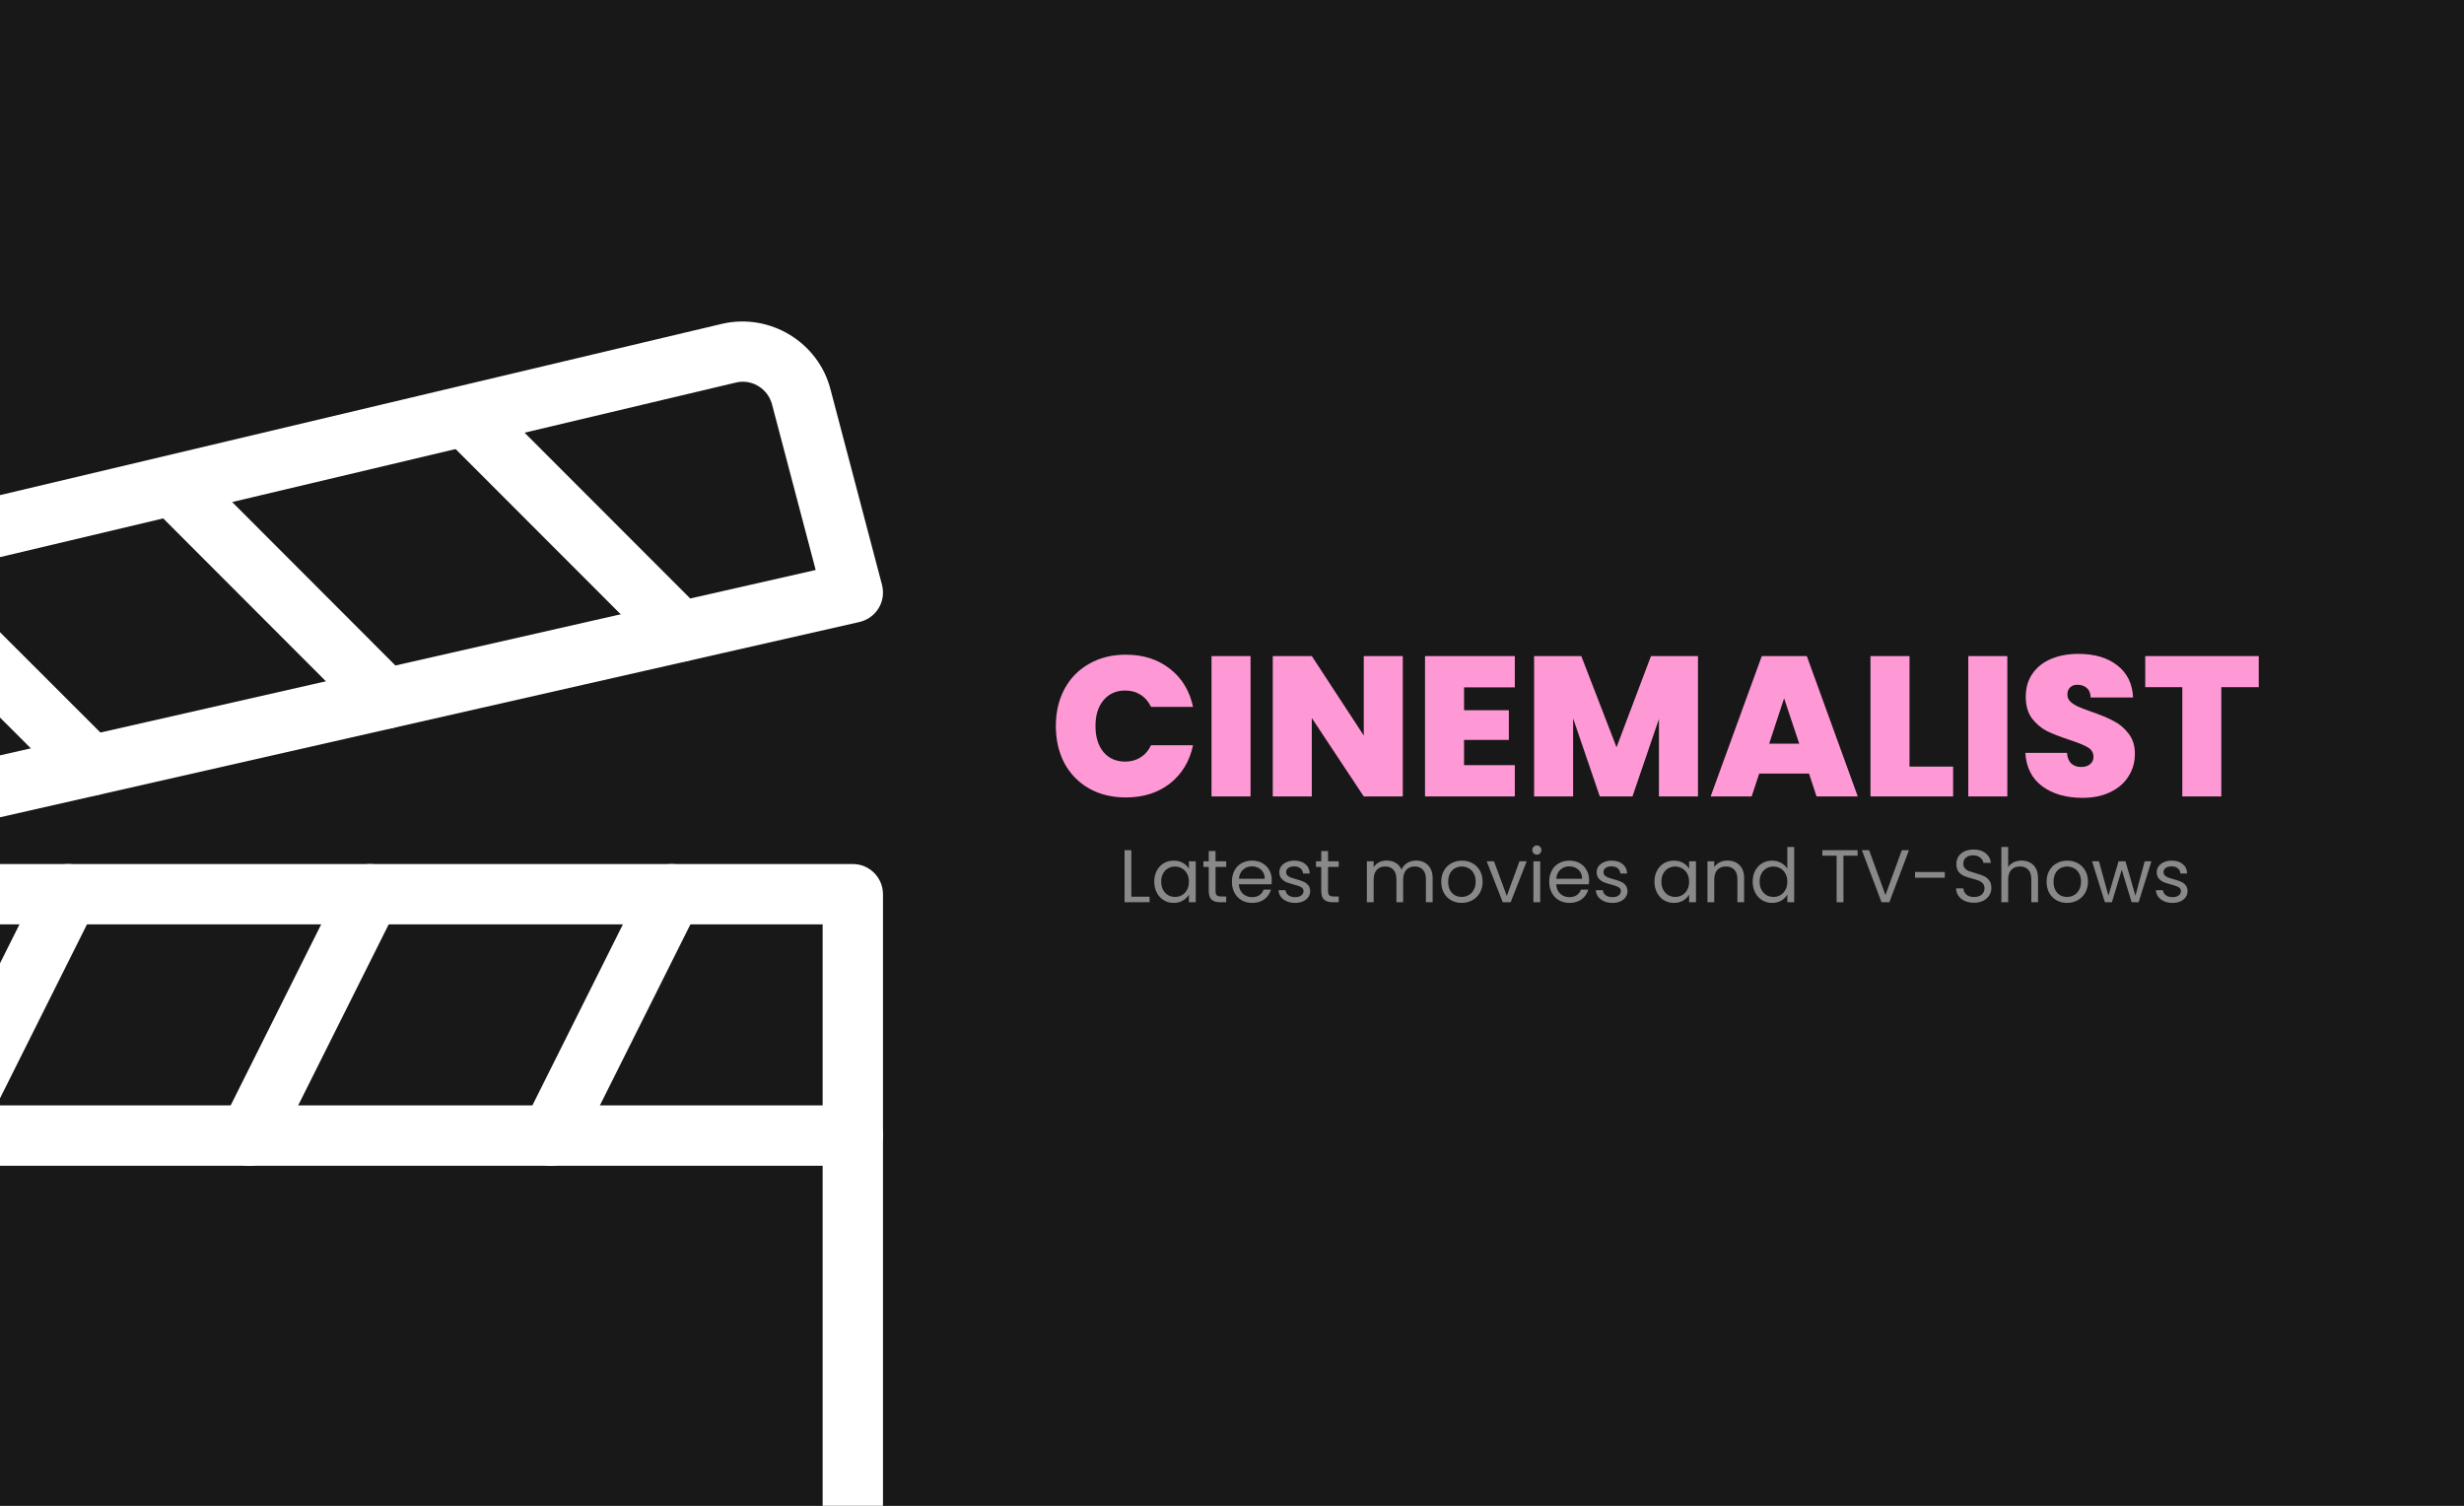 <svg width="1188" height="726" viewBox="0 0 1188 726" fill="none" xmlns="http://www.w3.org/2000/svg">
<rect x="0" y="0" width="1188" height="726" fill="#808080" stroke="none"/>
<g clip-path="url(#clip0)">
<rect width="1188" height="726" fill="#181818"/>
<path d="M509.072 350.016C509.072 343.36 510.448 337.44 513.2 332.256C516.016 327.008 519.984 322.944 525.104 320.064C530.224 317.12 536.112 315.648 542.768 315.648C551.216 315.648 558.32 317.92 564.08 322.464C569.84 326.944 573.552 333.056 575.216 340.8H554.96C553.744 338.24 552.048 336.288 549.872 334.944C547.76 333.6 545.296 332.928 542.48 332.928C538.128 332.928 534.64 334.496 532.016 337.632C529.456 340.704 528.176 344.832 528.176 350.016C528.176 355.264 529.456 359.456 532.016 362.592C534.64 365.664 538.128 367.2 542.48 367.2C545.296 367.2 547.76 366.528 549.872 365.184C552.048 363.84 553.744 361.888 554.96 359.328H575.216C573.552 367.072 569.84 373.216 564.08 377.76C558.32 382.24 551.216 384.48 542.768 384.48C536.112 384.48 530.224 383.04 525.104 380.16C519.984 377.216 516.016 373.152 513.2 367.968C510.448 362.72 509.072 356.736 509.072 350.016ZM602.942 316.32V384H584.126V316.32H602.942ZM676.345 384H657.529L632.473 346.176V384H613.657V316.32H632.473L657.529 354.624V316.32H676.345V384ZM705.88 331.392V342.432H727.48V356.736H705.88V368.928H730.36V384H687.064V316.32H730.36V331.392H705.88ZM818.665 316.32V384H799.849V346.656L787.081 384H771.337L758.473 346.368V384H739.657V316.32H762.409L779.401 360.288L796.009 316.32H818.665ZM872.192 372.96H848.192L844.544 384H824.768L849.44 316.32H871.136L895.712 384H875.84L872.192 372.96ZM867.488 358.56L860.192 336.672L852.992 358.56H867.488ZM920.661 369.6H941.685V384H901.845V316.32H920.661V369.6ZM967.817 316.32V384H949.001V316.32H967.817ZM1004.07 384.672C996.196 384.672 989.732 382.816 984.676 379.104C979.62 375.328 976.9 369.952 976.516 362.976H996.58C996.772 365.344 997.476 367.072 998.692 368.16C999.908 369.248 1001.48 369.792 1003.4 369.792C1005.12 369.792 1006.53 369.376 1007.62 368.544C1008.77 367.648 1009.35 366.432 1009.35 364.896C1009.35 362.912 1008.42 361.376 1006.56 360.288C1004.71 359.2 1001.7 357.984 997.54 356.64C993.124 355.168 989.54 353.76 986.788 352.416C984.1 351.008 981.732 348.992 979.684 346.368C977.7 343.68 976.708 340.192 976.708 335.904C976.708 331.552 977.796 327.84 979.972 324.768C982.148 321.632 985.156 319.264 988.996 317.664C992.836 316.064 997.188 315.264 1002.05 315.264C1009.92 315.264 1016.2 317.12 1020.87 320.832C1025.6 324.48 1028.13 329.632 1028.45 336.288H1008C1007.94 334.24 1007.3 332.704 1006.08 331.68C1004.93 330.656 1003.43 330.144 1001.57 330.144C1000.16 330.144 999.012 330.56 998.116 331.392C997.22 332.224 996.772 333.408 996.772 334.944C996.772 336.224 997.252 337.344 998.212 338.304C999.236 339.2 1000.48 340 1001.96 340.704C1003.43 341.344 1005.6 342.176 1008.48 343.2C1012.77 344.672 1016.29 346.144 1019.04 347.616C1021.86 349.024 1024.26 351.04 1026.24 353.664C1028.29 356.224 1029.32 359.488 1029.32 363.456C1029.32 367.488 1028.29 371.104 1026.24 374.304C1024.26 377.504 1021.35 380.032 1017.51 381.888C1013.73 383.744 1009.25 384.672 1004.07 384.672ZM1089.04 316.32V331.296H1070.99V384H1052.18V331.296H1034.32V316.32H1089.04Z" fill="#FF99D6"/>
<path d="M545.474 432.336H554.258V435H542.198V409.908H545.474V432.336ZM556.513 425.064C556.513 423.048 556.921 421.284 557.737 419.772C558.553 418.236 559.669 417.048 561.085 416.208C562.525 415.368 564.121 414.948 565.873 414.948C567.601 414.948 569.101 415.32 570.373 416.064C571.645 416.808 572.593 417.744 573.217 418.872V415.272H576.529V435H573.217V431.328C572.569 432.48 571.597 433.44 570.301 434.208C569.029 434.952 567.541 435.324 565.837 435.324C564.085 435.324 562.501 434.892 561.085 434.028C559.669 433.164 558.553 431.952 557.737 430.392C556.921 428.832 556.513 427.056 556.513 425.064ZM573.217 425.1C573.217 423.612 572.917 422.316 572.317 421.212C571.717 420.108 570.901 419.268 569.869 418.692C568.861 418.092 567.745 417.792 566.521 417.792C565.297 417.792 564.181 418.08 563.173 418.656C562.165 419.232 561.361 420.072 560.761 421.176C560.161 422.28 559.861 423.576 559.861 425.064C559.861 426.576 560.161 427.896 560.761 429.024C561.361 430.128 562.165 430.98 563.173 431.58C564.181 432.156 565.297 432.444 566.521 432.444C567.745 432.444 568.861 432.156 569.869 431.58C570.901 430.98 571.717 430.128 572.317 429.024C572.917 427.896 573.217 426.588 573.217 425.1ZM586.061 417.972V429.6C586.061 430.56 586.265 431.244 586.673 431.652C587.081 432.036 587.789 432.228 588.797 432.228H591.209V435H588.257C586.433 435 585.065 434.58 584.153 433.74C583.241 432.9 582.785 431.52 582.785 429.6V417.972H580.229V415.272H582.785V410.304H586.061V415.272H591.209V417.972H586.061ZM613.178 424.38C613.178 425.004 613.142 425.664 613.07 426.36H597.302C597.422 428.304 598.082 429.828 599.282 430.932C600.506 432.012 601.982 432.552 603.71 432.552C605.126 432.552 606.302 432.228 607.238 431.58C608.198 430.908 608.87 430.02 609.254 428.916H612.782C612.254 430.812 611.198 432.36 609.614 433.56C608.03 434.736 606.062 435.324 603.71 435.324C601.838 435.324 600.158 434.904 598.67 434.064C597.206 433.224 596.054 432.036 595.214 430.5C594.374 428.94 593.954 427.14 593.954 425.1C593.954 423.06 594.362 421.272 595.178 419.736C595.994 418.2 597.134 417.024 598.598 416.208C600.086 415.368 601.79 414.948 603.71 414.948C605.582 414.948 607.238 415.356 608.678 416.172C610.118 416.988 611.222 418.116 611.99 419.556C612.782 420.972 613.178 422.58 613.178 424.38ZM609.794 423.696C609.794 422.448 609.518 421.38 608.966 420.492C608.414 419.58 607.658 418.896 606.698 418.44C605.762 417.96 604.718 417.72 603.566 417.72C601.91 417.72 600.494 418.248 599.318 419.304C598.166 420.36 597.506 421.824 597.338 423.696H609.794ZM624.486 435.324C622.974 435.324 621.618 435.072 620.418 434.568C619.218 434.04 618.27 433.32 617.574 432.408C616.878 431.472 616.494 430.404 616.422 429.204H619.806C619.902 430.188 620.358 430.992 621.174 431.616C622.014 432.24 623.106 432.552 624.45 432.552C625.698 432.552 626.682 432.276 627.402 431.724C628.122 431.172 628.482 430.476 628.482 429.636C628.482 428.772 628.098 428.136 627.33 427.728C626.562 427.296 625.374 426.876 623.766 426.468C622.302 426.084 621.102 425.7 620.166 425.316C619.254 424.908 618.462 424.32 617.79 423.552C617.142 422.76 616.818 421.728 616.818 420.456C616.818 419.448 617.118 418.524 617.718 417.684C618.318 416.844 619.17 416.184 620.274 415.704C621.378 415.2 622.638 414.948 624.054 414.948C626.238 414.948 628.002 415.5 629.346 416.604C630.69 417.708 631.41 419.22 631.506 421.14H628.23C628.158 420.108 627.738 419.28 626.97 418.656C626.226 418.032 625.218 417.72 623.946 417.72C622.77 417.72 621.834 417.972 621.138 418.476C620.442 418.98 620.094 419.64 620.094 420.456C620.094 421.104 620.298 421.644 620.706 422.076C621.138 422.484 621.666 422.82 622.29 423.084C622.938 423.324 623.826 423.6 624.954 423.912C626.37 424.296 627.522 424.68 628.41 425.064C629.298 425.424 630.054 425.976 630.678 426.72C631.326 427.464 631.662 428.436 631.686 429.636C631.686 430.716 631.386 431.688 630.786 432.552C630.186 433.416 629.334 434.1 628.23 434.604C627.15 435.084 625.902 435.324 624.486 435.324ZM640.307 417.972V429.6C640.307 430.56 640.511 431.244 640.919 431.652C641.327 432.036 642.035 432.228 643.043 432.228H645.455V435H642.503C640.679 435 639.311 434.58 638.399 433.74C637.487 432.9 637.031 431.52 637.031 429.6V417.972H634.475V415.272H637.031V410.304H640.307V415.272H645.455V417.972H640.307ZM682.746 414.912C684.282 414.912 685.65 415.236 686.85 415.884C688.05 416.508 688.998 417.456 689.694 418.728C690.39 420 690.738 421.548 690.738 423.372V435H687.498V423.84C687.498 421.872 687.006 420.372 686.022 419.34C685.062 418.284 683.754 417.756 682.098 417.756C680.394 417.756 679.038 418.308 678.03 419.412C677.022 420.492 676.518 422.064 676.518 424.128V435H673.278V423.84C673.278 421.872 672.786 420.372 671.802 419.34C670.842 418.284 669.534 417.756 667.878 417.756C666.174 417.756 664.818 418.308 663.81 419.412C662.802 420.492 662.298 422.064 662.298 424.128V435H659.022V415.272H662.298V418.116C662.946 417.084 663.81 416.292 664.89 415.74C665.994 415.188 667.206 414.912 668.526 414.912C670.182 414.912 671.646 415.284 672.918 416.028C674.19 416.772 675.138 417.864 675.762 419.304C676.314 417.912 677.226 416.832 678.498 416.064C679.77 415.296 681.186 414.912 682.746 414.912ZM704.716 435.324C702.868 435.324 701.188 434.904 699.676 434.064C698.188 433.224 697.012 432.036 696.148 430.5C695.308 428.94 694.888 427.14 694.888 425.1C694.888 423.084 695.32 421.308 696.184 419.772C697.072 418.212 698.272 417.024 699.784 416.208C701.296 415.368 702.988 414.948 704.86 414.948C706.732 414.948 708.424 415.368 709.936 416.208C711.448 417.024 712.636 418.2 713.5 419.736C714.388 421.272 714.832 423.06 714.832 425.1C714.832 427.14 714.376 428.94 713.464 430.5C712.576 432.036 711.364 433.224 709.828 434.064C708.292 434.904 706.588 435.324 704.716 435.324ZM704.716 432.444C705.892 432.444 706.996 432.168 708.028 431.616C709.06 431.064 709.888 430.236 710.512 429.132C711.16 428.028 711.484 426.684 711.484 425.1C711.484 423.516 711.172 422.172 710.548 421.068C709.924 419.964 709.108 419.148 708.1 418.62C707.092 418.068 706 417.792 704.824 417.792C703.624 417.792 702.52 418.068 701.512 418.62C700.528 419.148 699.736 419.964 699.136 421.068C698.536 422.172 698.236 423.516 698.236 425.1C698.236 426.708 698.524 428.064 699.1 429.168C699.7 430.272 700.492 431.1 701.476 431.652C702.46 432.18 703.54 432.444 704.716 432.444ZM726.483 431.976L732.603 415.272H736.095L728.355 435H724.539L716.799 415.272H720.327L726.483 431.976ZM741.011 412.068C740.387 412.068 739.859 411.852 739.427 411.42C738.995 410.988 738.779 410.46 738.779 409.836C738.779 409.212 738.995 408.684 739.427 408.252C739.859 407.82 740.387 407.604 741.011 407.604C741.611 407.604 742.115 407.82 742.523 408.252C742.955 408.684 743.171 409.212 743.171 409.836C743.171 410.46 742.955 410.988 742.523 411.42C742.115 411.852 741.611 412.068 741.011 412.068ZM742.595 415.272V435H739.319V415.272H742.595ZM766.178 424.38C766.178 425.004 766.142 425.664 766.07 426.36H750.302C750.422 428.304 751.082 429.828 752.282 430.932C753.506 432.012 754.982 432.552 756.71 432.552C758.126 432.552 759.302 432.228 760.238 431.58C761.198 430.908 761.87 430.02 762.254 428.916H765.782C765.254 430.812 764.198 432.36 762.614 433.56C761.03 434.736 759.062 435.324 756.71 435.324C754.838 435.324 753.158 434.904 751.67 434.064C750.206 433.224 749.054 432.036 748.214 430.5C747.374 428.94 746.954 427.14 746.954 425.1C746.954 423.06 747.362 421.272 748.178 419.736C748.994 418.2 750.134 417.024 751.598 416.208C753.086 415.368 754.79 414.948 756.71 414.948C758.582 414.948 760.238 415.356 761.678 416.172C763.118 416.988 764.222 418.116 764.99 419.556C765.782 420.972 766.178 422.58 766.178 424.38ZM762.794 423.696C762.794 422.448 762.518 421.38 761.966 420.492C761.414 419.58 760.658 418.896 759.698 418.44C758.762 417.96 757.718 417.72 756.566 417.72C754.91 417.72 753.494 418.248 752.318 419.304C751.166 420.36 750.506 421.824 750.338 423.696H762.794ZM777.486 435.324C775.974 435.324 774.618 435.072 773.418 434.568C772.218 434.04 771.27 433.32 770.574 432.408C769.878 431.472 769.494 430.404 769.422 429.204H772.806C772.902 430.188 773.358 430.992 774.174 431.616C775.014 432.24 776.106 432.552 777.45 432.552C778.698 432.552 779.682 432.276 780.402 431.724C781.122 431.172 781.482 430.476 781.482 429.636C781.482 428.772 781.098 428.136 780.33 427.728C779.562 427.296 778.374 426.876 776.766 426.468C775.302 426.084 774.102 425.7 773.166 425.316C772.254 424.908 771.462 424.32 770.79 423.552C770.142 422.76 769.818 421.728 769.818 420.456C769.818 419.448 770.118 418.524 770.718 417.684C771.318 416.844 772.17 416.184 773.274 415.704C774.378 415.2 775.638 414.948 777.054 414.948C779.238 414.948 781.002 415.5 782.346 416.604C783.69 417.708 784.41 419.22 784.506 421.14H781.23C781.158 420.108 780.738 419.28 779.97 418.656C779.226 418.032 778.218 417.72 776.946 417.72C775.77 417.72 774.834 417.972 774.138 418.476C773.442 418.98 773.094 419.64 773.094 420.456C773.094 421.104 773.298 421.644 773.706 422.076C774.138 422.484 774.666 422.82 775.29 423.084C775.938 423.324 776.826 423.6 777.954 423.912C779.37 424.296 780.522 424.68 781.41 425.064C782.298 425.424 783.054 425.976 783.678 426.72C784.326 427.464 784.662 428.436 784.686 429.636C784.686 430.716 784.386 431.688 783.786 432.552C783.186 433.416 782.334 434.1 781.23 434.604C780.15 435.084 778.902 435.324 777.486 435.324ZM797.685 425.064C797.685 423.048 798.093 421.284 798.909 419.772C799.725 418.236 800.841 417.048 802.257 416.208C803.697 415.368 805.293 414.948 807.045 414.948C808.773 414.948 810.273 415.32 811.545 416.064C812.817 416.808 813.765 417.744 814.389 418.872V415.272H817.701V435H814.389V431.328C813.741 432.48 812.769 433.44 811.473 434.208C810.201 434.952 808.713 435.324 807.009 435.324C805.257 435.324 803.673 434.892 802.257 434.028C800.841 433.164 799.725 431.952 798.909 430.392C798.093 428.832 797.685 427.056 797.685 425.064ZM814.389 425.1C814.389 423.612 814.089 422.316 813.489 421.212C812.889 420.108 812.073 419.268 811.041 418.692C810.033 418.092 808.917 417.792 807.693 417.792C806.469 417.792 805.353 418.08 804.345 418.656C803.337 419.232 802.533 420.072 801.933 421.176C801.333 422.28 801.033 423.576 801.033 425.064C801.033 426.576 801.333 427.896 801.933 429.024C802.533 430.128 803.337 430.98 804.345 431.58C805.353 432.156 806.469 432.444 807.693 432.444C808.917 432.444 810.033 432.156 811.041 431.58C812.073 430.98 812.889 430.128 813.489 429.024C814.089 427.896 814.389 426.588 814.389 425.1ZM832.849 414.912C835.249 414.912 837.193 415.644 838.681 417.108C840.169 418.548 840.913 420.636 840.913 423.372V435H837.673V423.84C837.673 421.872 837.181 420.372 836.197 419.34C835.213 418.284 833.869 417.756 832.165 417.756C830.437 417.756 829.057 418.296 828.025 419.376C827.017 420.456 826.513 422.028 826.513 424.092V435H823.237V415.272H826.513V418.08C827.161 417.072 828.037 416.292 829.141 415.74C830.269 415.188 831.505 414.912 832.849 414.912ZM845.04 425.064C845.04 423.048 845.448 421.284 846.264 419.772C847.08 418.236 848.196 417.048 849.612 416.208C851.052 415.368 852.66 414.948 854.436 414.948C855.972 414.948 857.4 415.308 858.72 416.028C860.04 416.724 861.048 417.648 861.744 418.8V408.36H865.056V435H861.744V431.292C861.096 432.468 860.136 433.44 858.864 434.208C857.592 434.952 856.104 435.324 854.4 435.324C852.648 435.324 851.052 434.892 849.612 434.028C848.196 433.164 847.08 431.952 846.264 430.392C845.448 428.832 845.04 427.056 845.04 425.064ZM861.744 425.1C861.744 423.612 861.444 422.316 860.844 421.212C860.244 420.108 859.428 419.268 858.396 418.692C857.388 418.092 856.272 417.792 855.048 417.792C853.824 417.792 852.708 418.08 851.7 418.656C850.692 419.232 849.888 420.072 849.288 421.176C848.688 422.28 848.388 423.576 848.388 425.064C848.388 426.576 848.688 427.896 849.288 429.024C849.888 430.128 850.692 430.98 851.7 431.58C852.708 432.156 853.824 432.444 855.048 432.444C856.272 432.444 857.388 432.156 858.396 431.58C859.428 430.98 860.244 430.128 860.844 429.024C861.444 427.896 861.744 426.588 861.744 425.1ZM895.634 409.908V412.572H888.794V435H885.518V412.572H878.642V409.908H895.634ZM920.403 409.908L910.935 435H907.155L897.687 409.908H901.179L909.063 431.544L916.947 409.908H920.403ZM937.675 420.42V423.192H923.311V420.42H937.675ZM951.779 435.252C950.123 435.252 948.635 434.964 947.315 434.388C946.019 433.788 944.999 432.972 944.255 431.94C943.511 430.884 943.127 429.672 943.103 428.304H946.595C946.715 429.48 947.195 430.476 948.035 431.292C948.899 432.084 950.147 432.48 951.779 432.48C953.339 432.48 954.563 432.096 955.451 431.328C956.363 430.536 956.819 429.528 956.819 428.304C956.819 427.344 956.555 426.564 956.027 425.964C955.499 425.364 954.839 424.908 954.047 424.596C953.255 424.284 952.187 423.948 950.843 423.588C949.187 423.156 947.855 422.724 946.847 422.292C945.863 421.86 945.011 421.188 944.291 420.276C943.595 419.34 943.247 418.092 943.247 416.532C943.247 415.164 943.595 413.952 944.291 412.896C944.987 411.84 945.959 411.024 947.207 410.448C948.479 409.872 949.931 409.584 951.563 409.584C953.915 409.584 955.835 410.172 957.323 411.348C958.835 412.524 959.687 414.084 959.879 416.028H956.279C956.159 415.068 955.655 414.228 954.767 413.508C953.879 412.764 952.703 412.392 951.239 412.392C949.871 412.392 948.755 412.752 947.891 413.472C947.027 414.168 946.595 415.152 946.595 416.424C946.595 417.336 946.847 418.08 947.351 418.656C947.879 419.232 948.515 419.676 949.259 419.988C950.027 420.276 951.095 420.612 952.463 420.996C954.119 421.452 955.451 421.908 956.459 422.364C957.467 422.796 958.331 423.48 959.051 424.416C959.771 425.328 960.131 426.576 960.131 428.16C960.131 429.384 959.807 430.536 959.159 431.616C958.511 432.696 957.551 433.572 956.279 434.244C955.007 434.916 953.507 435.252 951.779 435.252ZM974.744 414.912C976.232 414.912 977.576 415.236 978.776 415.884C979.976 416.508 980.912 417.456 981.584 418.728C982.28 420 982.628 421.548 982.628 423.372V435H979.388V423.84C979.388 421.872 978.896 420.372 977.912 419.34C976.928 418.284 975.584 417.756 973.88 417.756C972.152 417.756 970.772 418.296 969.74 419.376C968.732 420.456 968.228 422.028 968.228 424.092V435H964.952V408.36H968.228V418.08C968.876 417.072 969.764 416.292 970.892 415.74C972.044 415.188 973.328 414.912 974.744 414.912ZM996.583 435.324C994.735 435.324 993.055 434.904 991.543 434.064C990.055 433.224 988.879 432.036 988.015 430.5C987.175 428.94 986.755 427.14 986.755 425.1C986.755 423.084 987.187 421.308 988.051 419.772C988.939 418.212 990.139 417.024 991.651 416.208C993.163 415.368 994.855 414.948 996.727 414.948C998.599 414.948 1000.29 415.368 1001.8 416.208C1003.32 417.024 1004.5 418.2 1005.37 419.736C1006.26 421.272 1006.7 423.06 1006.7 425.1C1006.7 427.14 1006.24 428.94 1005.33 430.5C1004.44 432.036 1003.23 433.224 1001.7 434.064C1000.16 434.904 998.455 435.324 996.583 435.324ZM996.583 432.444C997.759 432.444 998.863 432.168 999.895 431.616C1000.93 431.064 1001.76 430.236 1002.38 429.132C1003.03 428.028 1003.35 426.684 1003.35 425.1C1003.35 423.516 1003.04 422.172 1002.42 421.068C1001.79 419.964 1000.98 419.148 999.967 418.62C998.959 418.068 997.867 417.792 996.691 417.792C995.491 417.792 994.387 418.068 993.379 418.62C992.395 419.148 991.603 419.964 991.003 421.068C990.403 422.172 990.103 423.516 990.103 425.1C990.103 426.708 990.391 428.064 990.967 429.168C991.567 430.272 992.359 431.1 993.343 431.652C994.327 432.18 995.407 432.444 996.583 432.444ZM1037.29 415.272L1031.13 435H1027.75L1022.99 419.34L1018.24 435H1014.86L1008.67 415.272H1012.01L1016.55 431.832L1021.45 415.272H1024.79L1029.58 431.868L1034.05 415.272H1037.29ZM1047.52 435.324C1046.01 435.324 1044.65 435.072 1043.45 434.568C1042.25 434.04 1041.31 433.32 1040.61 432.408C1039.91 431.472 1039.53 430.404 1039.46 429.204H1042.84C1042.94 430.188 1043.39 430.992 1044.21 431.616C1045.05 432.24 1046.14 432.552 1047.49 432.552C1048.73 432.552 1049.72 432.276 1050.44 431.724C1051.16 431.172 1051.52 430.476 1051.52 429.636C1051.52 428.772 1051.13 428.136 1050.37 427.728C1049.6 427.296 1048.41 426.876 1046.8 426.468C1045.34 426.084 1044.14 425.7 1043.2 425.316C1042.29 424.908 1041.5 424.32 1040.83 423.552C1040.18 422.76 1039.85 421.728 1039.85 420.456C1039.85 419.448 1040.15 418.524 1040.75 417.684C1041.35 416.844 1042.21 416.184 1043.31 415.704C1044.41 415.2 1045.67 414.948 1047.09 414.948C1049.27 414.948 1051.04 415.5 1052.38 416.604C1053.73 417.708 1054.45 419.22 1054.54 421.14H1051.27C1051.19 420.108 1050.77 419.28 1050.01 418.656C1049.26 418.032 1048.25 417.72 1046.98 417.72C1045.81 417.72 1044.87 417.972 1044.17 418.476C1043.48 418.98 1043.13 419.64 1043.13 420.456C1043.13 421.104 1043.33 421.644 1043.74 422.076C1044.17 422.484 1044.7 422.82 1045.33 423.084C1045.97 423.324 1046.86 423.6 1047.99 423.912C1049.41 424.296 1050.56 424.68 1051.45 425.064C1052.33 425.424 1053.09 425.976 1053.71 426.72C1054.36 427.464 1054.7 428.436 1054.72 429.636C1054.72 430.716 1054.42 431.688 1053.82 432.552C1053.22 433.416 1052.37 434.1 1051.27 434.604C1050.19 435.084 1048.94 435.324 1047.52 435.324Z" fill="white" fill-opacity="0.49"/>
<g clip-path="url(#clip1)">
<path d="M411.176 416.589H-228.896C-236.926 416.589 -243.444 423.106 -243.444 431.136V780.266C-243.444 820.357 -210.829 853 -170.709 853H352.986C393.107 853 425.721 820.357 425.721 780.266V431.136C425.722 423.105 419.206 416.589 411.176 416.589ZM396.628 780.264C396.628 804.326 377.048 823.905 352.987 823.905H-170.707C-194.769 823.905 -214.349 804.326 -214.349 780.264V445.682H396.628V780.264Z" fill="white"/>
<path d="M425.25 281.969L400.491 188.024C394.789 165.185 371.456 150.842 348.326 156.079L-237.805 295.148C-249.327 297.767 -259.074 304.778 -265.271 314.845C-271.468 324.911 -273.301 336.782 -270.392 348.303L-242.985 456.649C-241.355 463.224 -235.42 467.618 -228.904 467.618C-227.741 467.618 -226.547 467.502 -225.297 467.182C-217.529 465.233 -212.815 457.319 -214.794 449.522L-216.394 443.209L414.396 299.891C418.236 298.99 421.582 296.603 423.619 293.229C425.687 289.854 426.239 285.78 425.25 281.969ZM-223.52 414.987L-242.198 341.233C-243.158 337.393 -242.519 333.437 -240.481 330.061C-238.415 326.716 -235.157 324.388 -231.201 323.456L354.929 184.417C355.977 184.155 357.053 184.039 358.1 184.039C364.618 184.039 370.64 188.519 372.298 195.24L393.275 274.813L-223.52 414.987Z" fill="white"/>
<path d="M39.44 418.101C32.254 414.581 23.526 417.431 19.917 424.618L-38.271 540.995C-41.85 548.18 -38.941 556.909 -31.754 560.517C-29.63 561.565 -27.418 562.06 -25.236 562.06C-19.912 562.06 -14.762 559.121 -12.231 554.001L45.958 437.625C49.535 430.436 46.626 421.708 39.44 418.101Z" fill="white"/>
<path d="M184.91 418.101C177.753 414.581 169.024 417.431 165.387 424.618L107.198 540.995C103.62 548.18 106.529 556.909 113.716 560.517C115.839 561.565 118.051 562.06 120.233 562.06C125.558 562.06 130.707 559.121 133.239 554.001L191.427 437.625C195.006 430.436 192.095 421.708 184.91 418.101Z" fill="white"/>
<path d="M330.38 418.101C323.164 414.581 314.495 417.431 310.857 424.618L252.669 540.995C249.09 548.18 251.999 556.909 259.186 560.517C261.31 561.565 263.522 562.06 265.704 562.06C271.028 562.06 276.178 559.121 278.709 554.001L336.898 437.625C340.475 430.436 337.566 421.708 330.38 418.101Z" fill="white"/>
<path d="M411.176 532.964H-228.896C-236.926 532.964 -243.444 539.481 -243.444 547.511C-243.444 555.541 -236.926 562.059 -228.896 562.059H411.176C419.234 562.059 425.723 555.541 425.723 547.511C425.723 539.481 419.206 532.964 411.176 532.964Z" fill="white"/>
<path d="M54.102 358.865L-46.184 258.664C-51.858 252.991 -61.081 252.991 -66.754 258.664C-72.428 264.338 -72.428 273.561 -66.754 279.234L33.505 379.435C36.356 382.256 40.079 383.683 43.804 383.683C47.528 383.683 51.252 382.258 54.103 379.435C59.777 373.761 59.777 364.538 54.102 358.865Z" fill="white"/>
<path d="M196.316 326.541L96.203 226.312C90.53 220.639 81.306 220.639 75.633 226.312C69.96 231.986 69.96 241.209 75.633 246.882L175.746 347.111C178.598 349.933 182.321 351.359 186.045 351.359C189.77 351.359 193.493 349.963 196.316 347.111C201.989 341.438 201.989 332.215 196.316 326.541Z" fill="white"/>
<path d="M338.469 294.248L238.326 194.019C232.653 188.345 223.43 188.345 217.756 194.019C212.083 199.692 212.083 208.915 217.756 214.589L317.898 314.818C320.75 317.639 324.473 319.066 328.197 319.066C331.922 319.066 335.645 317.641 338.468 314.818C344.143 309.144 344.143 299.921 338.469 294.248Z" fill="white"/>
</g>
</g>
<defs>
<clipPath id="clip0">
<rect width="1188" height="726" fill="white"/>
</clipPath>
<clipPath id="clip1">
<rect width="698" height="698" fill="white" transform="translate(-272 155)"/>
</clipPath>
</defs>
</svg>

